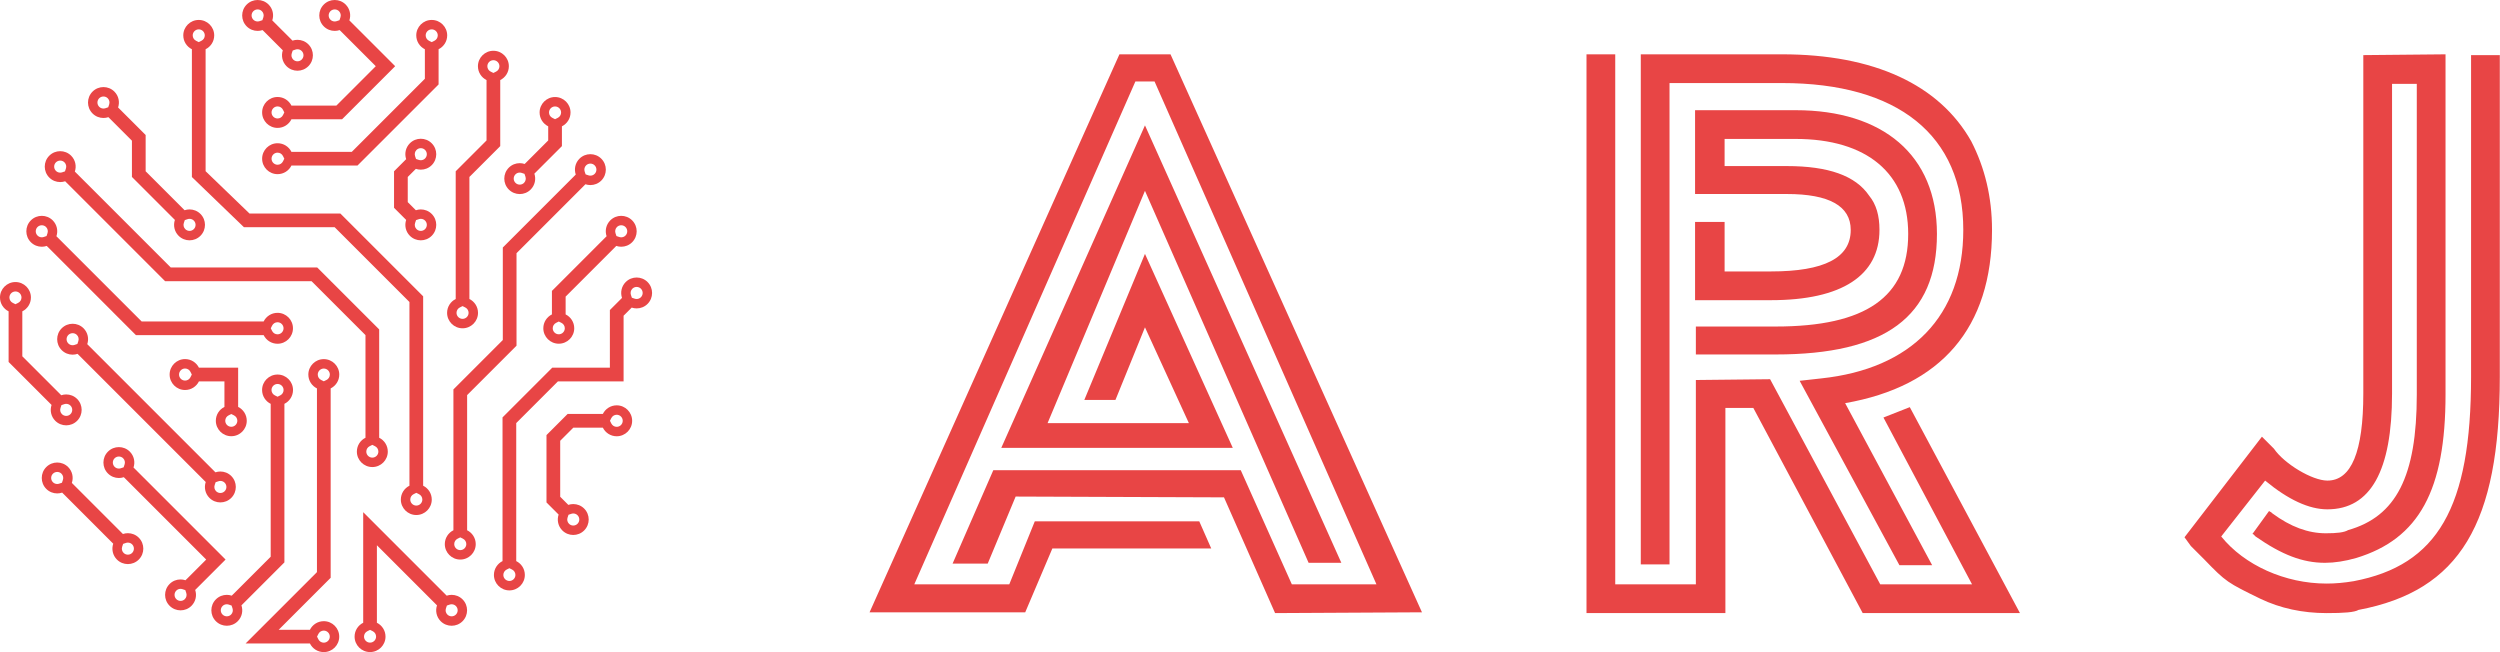 <svg
  width='396'
  height='103.305'
  viewBox='0 0 230 60'
>
  <defs id='SvgjsDefs1576'></defs>
  <g
    id='SvgjsG1577'
    transform='matrix(0.788,0,0,0.788,-9.404,-9.404)'
    fill='#e84545'
  >
    <g xmlns='http://www.w3.org/2000/svg'>
      <path
        fill='#e84545'
        d='M18.964,30.683c0.188,0,0.365,0.073,0.498,0.206c0.19,0.19,0.254,0.467,0.167,0.724l-0.111,0.329   l-0.329,0.111c-0.074,0.025-0.15,0.037-0.229,0.037c-0.188,0-0.364-0.073-0.496-0.205c-0.275-0.275-0.275-0.722,0-0.997   C18.599,30.757,18.776,30.683,18.964,30.683 M55.405,63.872l0.311,0.154c0.243,0.121,0.394,0.362,0.394,0.631   c0,0.389-0.316,0.705-0.705,0.705c-0.389,0-0.705-0.316-0.705-0.705c0-0.268,0.151-0.51,0.394-0.631L55.405,63.872 M18.964,29.583   c-0.462,0-0.924,0.176-1.276,0.529c-0.705,0.705-0.705,1.848,0,2.552c0.352,0.352,0.812,0.527,1.273,0.527   c0.196,0,0.392-0.032,0.579-0.095l11.666,11.666h17.1l6.298,6.298v11.981c-0.595,0.295-1.005,0.907-1.005,1.616   c0,0.997,0.808,1.805,1.805,1.805c0.997,0,1.805-0.808,1.805-1.805c0-0.709-0.41-1.321-1.005-1.616V50.397l-7.235-7.235h-17.1   L20.672,31.965c0.212-0.629,0.069-1.352-0.432-1.853C19.888,29.76,19.426,29.583,18.964,29.583L18.964,29.583z'
      ></path>
      <path
        fill='#e84545'
        d='M35.138,15.362c0.389,0,0.705,0.316,0.705,0.705c0,0.268-0.151,0.51-0.394,0.63l-0.311,0.154l-0.311-0.154   c-0.243-0.121-0.394-0.362-0.394-0.63C34.433,15.678,34.75,15.362,35.138,15.362 M60.538,69.472l0.311,0.154   c0.243,0.121,0.394,0.362,0.394,0.63c0,0.389-0.316,0.705-0.705,0.705c-0.389,0-0.705-0.316-0.705-0.705   c0-0.268,0.151-0.51,0.394-0.63L60.538,69.472 M35.138,14.262c-0.997,0-1.805,0.808-1.805,1.805c0,0.709,0.41,1.321,1.005,1.616   v14.92l6.077,5.86h10.592l8.731,8.731v21.448c-0.595,0.295-1.005,0.907-1.005,1.616c0,0.997,0.808,1.805,1.805,1.805   s1.805-0.808,1.805-1.805c0-0.709-0.41-1.321-1.005-1.616V46.531l-9.669-9.669H41.061l-5.123-4.94v-14.24   c0.595-0.295,1.005-0.907,1.005-1.616C36.943,15.07,36.135,14.262,35.138,14.262L35.138,14.262z'
      ></path>
      <path
        fill='#e84545'
        d='M80.862,31.033c0.188,0,0.365,0.073,0.498,0.206s0.206,0.31,0.206,0.498s-0.073,0.365-0.206,0.498   c-0.132,0.132-0.308,0.205-0.496,0.205c-0.078,0-0.155-0.013-0.229-0.037l-0.329-0.111l-0.111-0.329   c-0.086-0.257-0.022-0.534,0.167-0.724C80.497,31.107,80.674,31.033,80.862,31.033 M65.671,74.672l0.311,0.154   c0.243,0.121,0.394,0.362,0.394,0.63c0,0.389-0.316,0.705-0.705,0.705s-0.705-0.316-0.705-0.705c0-0.268,0.151-0.51,0.394-0.631   L65.671,74.672 M80.862,29.933c-0.462,0-0.924,0.176-1.276,0.529c-0.501,0.501-0.644,1.224-0.432,1.853l-8.516,8.516v10.8   l-5.767,5.767v16.444c-0.595,0.295-1.005,0.907-1.005,1.616c0,0.997,0.808,1.805,1.805,1.805c0.997,0,1.805-0.808,1.805-1.805   c0-0.709-0.41-1.321-1.005-1.616V58.06l5.767-5.767v-10.8l8.047-8.047c0.188,0.063,0.384,0.095,0.579,0.095   c0.461,0,0.922-0.175,1.273-0.527c0.705-0.705,0.705-1.848,0-2.552C81.786,30.11,81.324,29.933,80.862,29.933L80.862,29.933z'
      ></path>
      <path
        fill='#e84545'
        d='M24.014,23.2c0.188,0,0.365,0.073,0.498,0.206c0.19,0.19,0.254,0.467,0.167,0.724l-0.111,0.329L24.24,24.57   c-0.074,0.025-0.15,0.037-0.228,0.037c-0.188,0-0.364-0.073-0.496-0.205c-0.133-0.133-0.206-0.31-0.206-0.498   c0-0.188,0.073-0.365,0.206-0.498S23.826,23.2,24.014,23.2 M34.065,37.483c0.188,0,0.364,0.073,0.496,0.205   c0.133,0.133,0.206,0.31,0.206,0.498s-0.073,0.365-0.206,0.498s-0.31,0.206-0.498,0.206c-0.188,0-0.365-0.073-0.498-0.206   c-0.19-0.19-0.254-0.467-0.167-0.724l0.111-0.329l0.329-0.111C33.91,37.495,33.987,37.483,34.065,37.483 M24.014,22.1   c-0.462,0-0.924,0.176-1.276,0.529c-0.705,0.705-0.705,1.848,0,2.552c0.352,0.352,0.812,0.527,1.273,0.527   c0.196,0,0.392-0.032,0.579-0.095l2.747,2.747v4.233l5.016,5.016c-0.212,0.629-0.069,1.352,0.432,1.853   c0.352,0.352,0.814,0.529,1.276,0.529c0.462,0,0.924-0.176,1.276-0.529c0.705-0.705,0.705-1.848,0-2.552   c-0.352-0.352-0.812-0.527-1.273-0.527c-0.196,0-0.392,0.032-0.579,0.095l-4.547-4.547v-4.233l-3.216-3.216   c0.212-0.629,0.069-1.352-0.432-1.853C24.938,22.276,24.476,22.1,24.014,22.1L24.014,22.1z'
      ></path>
      <path
        fill='#e84545'
        d='M13.738,45.962c0.389,0,0.705,0.316,0.705,0.705c0,0.268-0.151,0.51-0.394,0.63l-0.311,0.154l-0.311-0.154   c-0.243-0.12-0.394-0.362-0.394-0.63C13.033,46.278,13.35,45.962,13.738,45.962 M19.665,59.083c0.188,0,0.364,0.073,0.496,0.205   c0.133,0.133,0.206,0.31,0.206,0.498c0,0.188-0.073,0.365-0.206,0.498s-0.31,0.206-0.498,0.206c-0.188,0-0.365-0.073-0.498-0.206   c-0.19-0.19-0.254-0.467-0.167-0.724l0.111-0.329l0.329-0.111C19.51,59.095,19.587,59.083,19.665,59.083 M13.738,44.862   c-0.997,0-1.805,0.808-1.805,1.805c0,0.709,0.41,1.321,1.005,1.616v5.911l5.016,5.016c-0.212,0.629-0.069,1.352,0.432,1.853   c0.352,0.352,0.814,0.529,1.276,0.529c0.462,0,0.924-0.176,1.276-0.529c0.705-0.705,0.705-1.848,0-2.552   c-0.352-0.352-0.812-0.527-1.273-0.527c-0.196,0-0.392,0.032-0.579,0.095l-4.547-4.547v-5.248c0.595-0.295,1.005-0.907,1.005-1.616   C15.543,45.67,14.735,44.862,13.738,44.862L13.738,44.862z'
      ></path>
      <path
        fill='#e84545'
        d='M69.538,18.962c0.389,0,0.705,0.316,0.705,0.705c0,0.268-0.151,0.51-0.394,0.63l-0.311,0.154l-0.311-0.154   c-0.243-0.12-0.394-0.362-0.394-0.63C68.833,19.278,69.15,18.962,69.538,18.962 M65.938,47.672l0.311,0.154   c0.243,0.12,0.394,0.362,0.394,0.63c0,0.389-0.316,0.705-0.705,0.705c-0.389,0-0.705-0.316-0.705-0.705   c0-0.268,0.151-0.51,0.394-0.63L65.938,47.672 M69.538,17.862c-0.997,0-1.805,0.808-1.805,1.805c0,0.709,0.41,1.321,1.005,1.616   v7.048l-3.6,3.6v14.911c-0.595,0.295-1.005,0.907-1.005,1.616c0,0.997,0.808,1.805,1.805,1.805s1.805-0.808,1.805-1.805   c0-0.709-0.41-1.321-1.005-1.616V32.593l3.6-3.6v-7.711c0.595-0.295,1.005-0.907,1.005-1.616   C71.343,18.67,70.535,17.862,69.538,17.862L69.538,17.862z'
      ></path>
      <path
        fill='#e84545'
        d='M76.738,24.362c0.389,0,0.705,0.316,0.705,0.705c0,0.268-0.151,0.51-0.394,0.63l-0.311,0.154l-0.311-0.154   c-0.243-0.121-0.394-0.362-0.394-0.63C76.033,24.678,76.35,24.362,76.738,24.362 M72.612,32.083c0.078,0,0.155,0.013,0.229,0.037   l0.329,0.111l0.111,0.329c0.086,0.257,0.022,0.534-0.167,0.724c-0.133,0.133-0.31,0.206-0.498,0.206   c-0.188,0-0.365-0.073-0.498-0.206c-0.275-0.275-0.275-0.722,0-0.997C72.248,32.155,72.424,32.083,72.612,32.083 M76.738,23.262   c-0.997,0-1.805,0.808-1.805,1.805c0,0.709,0.41,1.321,1.005,1.616v1.648l-2.747,2.747c-0.188-0.063-0.384-0.095-0.579-0.095   c-0.461,0-0.922,0.175-1.273,0.527c-0.705,0.705-0.705,1.848,0,2.552c0.352,0.352,0.814,0.529,1.276,0.529   c0.462,0,0.924-0.176,1.276-0.529c0.501-0.501,0.644-1.224,0.432-1.853l3.216-3.216v-2.311c0.595-0.295,1.005-0.907,1.005-1.616   C78.543,24.07,77.735,23.262,76.738,23.262L76.738,23.262z'
      ></path>
      <path
        fill='#e84545'
        d='M62.338,15.362c0.389,0,0.705,0.316,0.705,0.705c0,0.268-0.151,0.51-0.394,0.63l-0.311,0.154l-0.311-0.154   c-0.243-0.121-0.394-0.362-0.394-0.63C61.633,15.678,61.95,15.362,62.338,15.362 M44.343,29.757c0.268,0,0.51,0.151,0.63,0.394   l0.154,0.311l-0.154,0.311c-0.121,0.243-0.362,0.394-0.63,0.394c-0.389,0-0.705-0.316-0.705-0.705S43.954,29.757,44.343,29.757    M62.338,14.262c-0.997,0-1.805,0.808-1.805,1.805c0,0.709,0.41,1.321,1.005,1.616v3.448l-8.531,8.531h-7.048   c-0.295-0.595-0.907-1.005-1.616-1.005c-0.997,0-1.805,0.808-1.805,1.805s0.808,1.805,1.805,1.805c0.709,0,1.321-0.41,1.616-1.005   h7.711l9.469-9.469v-4.111c0.595-0.295,1.005-0.907,1.005-1.616C64.143,15.07,63.335,14.262,62.338,14.262L62.338,14.262z'
      ></path>
      <path
        fill='#e84545'
        d='M51.014,13.033c0.188,0,0.365,0.073,0.498,0.206c0.19,0.19,0.254,0.467,0.167,0.724l-0.111,0.329   l-0.329,0.111c-0.074,0.025-0.15,0.037-0.229,0.037c-0.188,0-0.364-0.073-0.496-0.205c-0.133-0.133-0.206-0.31-0.206-0.498   s0.073-0.365,0.206-0.498S50.826,13.033,51.014,13.033 M44.343,24.357c0.268,0,0.51,0.151,0.63,0.394l0.154,0.311l-0.154,0.311   c-0.121,0.243-0.362,0.394-0.63,0.394c-0.389,0-0.705-0.316-0.705-0.705S43.954,24.357,44.343,24.357 M51.014,11.933   c-0.462,0-0.924,0.176-1.276,0.529c-0.705,0.705-0.705,1.848,0,2.552c0.352,0.352,0.812,0.527,1.273,0.527   c0.196,0,0.392-0.032,0.579-0.095l4.216,4.216l-4.6,4.6h-5.248c-0.295-0.595-0.907-1.005-1.616-1.005   c-0.997,0-1.805,0.808-1.805,1.805s0.808,1.805,1.805,1.805c0.709,0,1.321-0.41,1.616-1.005h5.911l6.2-6.2l-5.347-5.347   c0.212-0.629,0.069-1.352-0.432-1.853C51.938,12.11,51.476,11.933,51.014,11.933L51.014,11.933z'
      ></path>
      <path
        fill='#e84545'
        d='M42.014,13.033c0.188,0,0.365,0.073,0.498,0.206c0.19,0.19,0.254,0.467,0.167,0.724l-0.111,0.329   l-0.329,0.111c-0.074,0.025-0.15,0.037-0.229,0.037c-0.188,0-0.364-0.073-0.496-0.205c-0.275-0.275-0.275-0.722,0-0.997   C41.649,13.107,41.826,13.033,42.014,13.033 M46.665,17.683c0.188,0,0.364,0.073,0.496,0.205c0.275,0.275,0.275,0.722,0,0.997   c-0.133,0.133-0.31,0.206-0.498,0.206s-0.365-0.073-0.498-0.206c-0.19-0.19-0.254-0.467-0.167-0.724l0.111-0.329l0.329-0.111   C46.51,17.695,46.587,17.683,46.665,17.683 M42.014,11.933c-0.462,0-0.924,0.176-1.276,0.529c-0.705,0.705-0.705,1.848,0,2.552   c0.352,0.352,0.812,0.527,1.273,0.527c0.196,0,0.392-0.032,0.579-0.095l2.363,2.363c-0.212,0.629-0.069,1.352,0.432,1.853   c0.352,0.352,0.814,0.529,1.276,0.529s0.924-0.176,1.276-0.529c0.705-0.705,0.705-1.848,0-2.552   c-0.352-0.352-0.812-0.527-1.273-0.527c-0.196,0-0.392,0.032-0.579,0.095l-2.363-2.363c0.212-0.629,0.069-1.352-0.432-1.853   C42.938,12.11,42.476,11.933,42.014,11.933L42.014,11.933z'
      ></path>
      <path
        fill='#e84545'
        d='M61.062,29.233c0.188,0,0.365,0.073,0.498,0.206c0.275,0.275,0.275,0.722,0,0.997   c-0.132,0.132-0.308,0.205-0.496,0.205c-0.078,0-0.155-0.013-0.229-0.037l-0.329-0.111l-0.111-0.329   c-0.086-0.257-0.022-0.534,0.167-0.724C60.697,29.307,60.874,29.233,61.062,29.233 M61.065,37.483c0.188,0,0.364,0.073,0.496,0.205   c0.275,0.275,0.275,0.722,0,0.997c-0.133,0.133-0.31,0.206-0.498,0.206c-0.188,0-0.365-0.073-0.498-0.206   c-0.19-0.19-0.254-0.467-0.167-0.724l0.111-0.329l0.329-0.111C60.91,37.495,60.987,37.483,61.065,37.483 M61.062,28.133   c-0.462,0-0.924,0.176-1.276,0.529c-0.501,0.501-0.644,1.224-0.432,1.853l-1.416,1.416v4.263l1.416,1.416   c-0.212,0.629-0.069,1.352,0.432,1.853c0.352,0.352,0.814,0.529,1.276,0.529s0.924-0.176,1.276-0.529   c0.705-0.705,0.705-1.848,0-2.552c-0.352-0.352-0.813-0.527-1.273-0.527c-0.196,0-0.392,0.032-0.579,0.095l-0.947-0.947v-2.937   l0.947-0.947c0.188,0.063,0.384,0.095,0.579,0.095c0.461,0,0.922-0.175,1.273-0.527c0.705-0.705,0.705-1.848,0-2.552   C61.986,28.31,61.524,28.133,61.062,28.133L61.062,28.133z'
      ></path>
      <path
        fill='#e84545'
        d='M16.814,38.233c0.188,0,0.365,0.073,0.498,0.206c0.19,0.19,0.254,0.467,0.167,0.724l-0.111,0.329   l-0.329,0.111c-0.074,0.025-0.15,0.037-0.229,0.037c-0.188,0-0.364-0.073-0.496-0.205c-0.133-0.133-0.206-0.31-0.206-0.498   s0.073-0.365,0.206-0.498S16.626,38.233,16.814,38.233 M44.333,49.557c0.389,0,0.705,0.316,0.705,0.705   c0,0.389-0.316,0.705-0.705,0.705c-0.268,0-0.51-0.151-0.63-0.394l-0.154-0.311l0.154-0.311   C43.823,49.708,44.065,49.557,44.333,49.557 M16.814,37.133c-0.462,0-0.924,0.176-1.276,0.529c-0.705,0.705-0.705,1.848,0,2.552   c0.352,0.352,0.812,0.527,1.273,0.527c0.196,0,0.392-0.032,0.579-0.095l10.416,10.416h14.911c0.295,0.595,0.907,1.005,1.616,1.005   c0.997,0,1.805-0.808,1.805-1.805s-0.808-1.805-1.805-1.805c-0.709,0-1.321,0.41-1.616,1.005H28.469l-9.947-9.947   c0.212-0.629,0.069-1.352-0.432-1.853C17.738,37.31,17.276,37.133,16.814,37.133L16.814,37.133z'
      ></path>
      <path
        fill='#e84545'
        d='M84.462,38.233c0.188,0,0.365,0.073,0.498,0.206c0.275,0.275,0.275,0.722,0,0.997   c-0.132,0.132-0.308,0.205-0.496,0.205c-0.078,0-0.155-0.013-0.229-0.037l-0.329-0.111l-0.111-0.329   c-0.086-0.257-0.022-0.534,0.167-0.724C84.097,38.307,84.274,38.233,84.462,38.233 M77.171,49.472l0.311,0.154   c0.243,0.121,0.394,0.362,0.394,0.631c0,0.389-0.316,0.705-0.705,0.705s-0.705-0.316-0.705-0.705c0-0.268,0.151-0.51,0.394-0.631   L77.171,49.472 M84.462,37.133c-0.462,0-0.924,0.176-1.276,0.529c-0.501,0.501-0.644,1.224-0.432,1.853l-6.382,6.382v2.744   c-0.595,0.295-1.005,0.907-1.005,1.616c0,0.997,0.808,1.805,1.805,1.805c0.997,0,1.805-0.808,1.805-1.805   c0-0.709-0.41-1.321-1.005-1.616V46.56l5.914-5.914c0.188,0.063,0.384,0.095,0.579,0.095c0.461,0,0.922-0.175,1.273-0.527   c0.705-0.705,0.705-1.848,0-2.552C85.386,37.31,84.924,37.133,84.462,37.133L84.462,37.133z'
      ></path>
      <path
        fill='#e84545'
        d='M49.738,54.962c0.389,0,0.705,0.316,0.705,0.705c0,0.268-0.151,0.51-0.394,0.63l-0.311,0.154l-0.311-0.154   c-0.243-0.121-0.394-0.362-0.394-0.63C49.033,55.278,49.35,54.962,49.738,54.962 M49.733,85.557c0.389,0,0.705,0.316,0.705,0.705   c0,0.389-0.316,0.705-0.705,0.705c-0.268,0-0.51-0.151-0.63-0.394l-0.154-0.311l0.154-0.311   C49.223,85.708,49.465,85.557,49.733,85.557 M49.738,53.862c-0.997,0-1.805,0.808-1.805,1.805c0,0.709,0.41,1.321,1.005,1.616   v21.448l-8.331,8.331h7.511c0.295,0.595,0.907,1.005,1.616,1.005c0.997,0,1.805-0.808,1.805-1.805s-0.808-1.805-1.805-1.805   c-0.709,0-1.321,0.41-1.616,1.005h-3.648l6.069-6.069V57.282c0.595-0.295,1.005-0.907,1.005-1.616   C51.543,54.67,50.735,53.862,49.738,53.862L49.738,53.862z'
      ></path>
      <path
        fill='#e84545'
        d='M86.262,45.433c0.188,0,0.365,0.073,0.498,0.206c0.275,0.275,0.275,0.722,0,0.997   c-0.132,0.132-0.308,0.205-0.496,0.205c-0.078,0-0.155-0.013-0.229-0.037l-0.329-0.111l-0.111-0.329   c-0.086-0.257-0.022-0.534,0.167-0.724C85.897,45.507,86.074,45.433,86.262,45.433 M71.405,78.272l0.311,0.154   c0.243,0.121,0.394,0.362,0.394,0.631c0,0.389-0.316,0.705-0.705,0.705S70.7,79.446,70.7,79.057c0-0.268,0.151-0.51,0.394-0.631   L71.405,78.272 M86.262,44.333c-0.462,0-0.924,0.176-1.276,0.529c-0.501,0.501-0.644,1.224-0.432,1.853l-1.416,1.416v6.731h-6.731   l-5.802,5.802v16.778c-0.595,0.295-1.005,0.907-1.005,1.616c0,0.997,0.808,1.805,1.805,1.805c0.997,0,1.805-0.808,1.805-1.805   c0-0.709-0.41-1.321-1.005-1.616V61.327l4.865-4.865h7.669v-7.669l0.947-0.947c0.188,0.063,0.384,0.095,0.579,0.095   c0.461,0,0.922-0.175,1.273-0.527c0.705-0.705,0.705-1.848,0-2.552C87.186,44.51,86.724,44.333,86.262,44.333L86.262,44.333z'
      ></path>
      <path
        fill='#e84545'
        d='M83.933,60.357c0.389,0,0.705,0.316,0.705,0.705c0,0.389-0.316,0.705-0.705,0.705   c-0.268,0-0.51-0.151-0.63-0.394l-0.154-0.311l0.154-0.311C83.423,60.508,83.665,60.357,83.933,60.357 M78.865,71.883   c0.188,0,0.364,0.073,0.496,0.205c0.275,0.275,0.275,0.722,0,0.997c-0.133,0.133-0.31,0.206-0.498,0.206   c-0.188,0-0.365-0.073-0.498-0.206c-0.19-0.19-0.254-0.467-0.167-0.724l0.111-0.329l0.329-0.111   C78.71,71.895,78.787,71.883,78.865,71.883 M83.933,59.257c-0.709,0-1.321,0.41-1.616,1.005h-4.111l-2.469,2.469v7.863l1.416,1.416   c-0.212,0.629-0.069,1.352,0.432,1.853c0.352,0.352,0.814,0.529,1.276,0.529c0.462,0,0.924-0.176,1.276-0.529   c0.705-0.705,0.705-1.848,0-2.552c-0.352-0.352-0.813-0.527-1.273-0.527c-0.196,0-0.392,0.032-0.579,0.095l-0.947-0.947v-6.537   l1.531-1.531h3.448c0.295,0.595,0.907,1.005,1.616,1.005c0.997,0,1.805-0.808,1.805-1.805S84.93,59.257,83.933,59.257   L83.933,59.257z'
      ></path>
      <path
        fill='#e84545'
        d='M64.665,82.483c0.188,0,0.364,0.073,0.496,0.205c0.133,0.133,0.206,0.31,0.206,0.498   s-0.073,0.365-0.206,0.498s-0.31,0.206-0.498,0.206c-0.188,0-0.365-0.073-0.498-0.206c-0.19-0.19-0.254-0.467-0.167-0.724   l0.111-0.329l0.329-0.111C64.51,82.495,64.587,82.483,64.665,82.483 M55.138,85.472l0.311,0.154   c0.243,0.121,0.394,0.362,0.394,0.63c0,0.389-0.316,0.705-0.705,0.705c-0.389,0-0.705-0.316-0.705-0.705   c0-0.268,0.151-0.51,0.394-0.63L55.138,85.472 M54.338,71.731v12.911c-0.595,0.295-1.005,0.907-1.005,1.616   c0,0.997,0.808,1.805,1.805,1.805s1.805-0.808,1.805-1.805c0-0.709-0.41-1.321-1.005-1.616v-9.048l7.016,7.016   c-0.212,0.629-0.069,1.352,0.432,1.853c0.352,0.352,0.814,0.529,1.276,0.529c0.462,0,0.924-0.176,1.276-0.529   c0.705-0.705,0.705-1.848,0-2.552c-0.352-0.352-0.812-0.527-1.273-0.527c-0.196,0-0.392,0.032-0.579,0.095L54.338,71.731   L54.338,71.731z'
      ></path>
      <path
        fill='#e84545'
        d='M44.338,56.762c0.389,0,0.705,0.316,0.705,0.705c0,0.268-0.151,0.51-0.394,0.63l-0.311,0.154l-0.311-0.154   c-0.243-0.121-0.394-0.362-0.394-0.63C43.633,57.078,43.95,56.762,44.338,56.762 M38.412,82.483c0.078,0,0.155,0.013,0.229,0.037   l0.329,0.111l0.111,0.329c0.086,0.257,0.022,0.534-0.167,0.724c-0.133,0.133-0.31,0.206-0.498,0.206   c-0.188,0-0.365-0.073-0.498-0.206s-0.206-0.31-0.206-0.498s0.073-0.365,0.206-0.498C38.048,82.555,38.224,82.483,38.412,82.483    M44.338,55.662c-0.997,0-1.805,0.808-1.805,1.805c0,0.709,0.41,1.321,1.005,1.616v17.848l-4.547,4.547   c-0.188-0.063-0.384-0.095-0.579-0.095c-0.461,0-0.922,0.175-1.273,0.527c-0.705,0.705-0.705,1.848,0,2.552   c0.352,0.352,0.814,0.529,1.276,0.529c0.462,0,0.924-0.176,1.276-0.529c0.501-0.501,0.644-1.224,0.432-1.853l5.016-5.016V59.082   c0.595-0.295,1.005-0.907,1.005-1.616C46.143,56.47,45.335,55.662,44.338,55.662L44.338,55.662z'
      ></path>
      <path
        fill='#e84545'
        d='M20.414,50.833c0.188,0,0.365,0.073,0.498,0.206c0.19,0.19,0.254,0.467,0.167,0.724l-0.111,0.329   l-0.329,0.111c-0.074,0.025-0.15,0.037-0.229,0.037c-0.188,0-0.364-0.073-0.496-0.205c-0.275-0.275-0.275-0.722,0-0.997   C20.049,50.907,20.226,50.833,20.414,50.833 M37.665,68.083c0.188,0,0.364,0.073,0.496,0.205c0.275,0.275,0.275,0.722,0,0.997   c-0.133,0.133-0.31,0.206-0.498,0.206s-0.365-0.073-0.498-0.206c-0.19-0.19-0.254-0.467-0.167-0.724l0.111-0.329l0.329-0.111   C37.51,68.095,37.587,68.083,37.665,68.083 M20.414,49.733c-0.462,0-0.924,0.176-1.276,0.529c-0.705,0.705-0.705,1.848,0,2.552   c0.352,0.352,0.812,0.527,1.273,0.527c0.196,0,0.392-0.032,0.579-0.095l14.963,14.963c-0.212,0.629-0.069,1.352,0.432,1.853   c0.352,0.352,0.814,0.529,1.276,0.529c0.462,0,0.924-0.176,1.276-0.529c0.705-0.705,0.705-1.848,0-2.552   c-0.352-0.352-0.812-0.527-1.273-0.527c-0.196,0-0.392,0.032-0.579,0.095L22.122,52.115c0.212-0.629,0.069-1.352-0.432-1.853   C21.338,49.91,20.876,49.733,20.414,49.733L20.414,49.733z'
      ></path>
      <path
        fill='#e84545'
        d='M33.543,54.957c0.268,0,0.51,0.151,0.63,0.394l0.154,0.311l-0.154,0.311   c-0.121,0.243-0.362,0.394-0.63,0.394c-0.389,0-0.705-0.316-0.705-0.705C32.838,55.273,33.154,54.957,33.543,54.957 M38.938,60.272   l0.311,0.154c0.243,0.121,0.394,0.362,0.394,0.63c0,0.389-0.316,0.705-0.705,0.705c-0.389,0-0.705-0.316-0.705-0.705   c0-0.268,0.151-0.51,0.394-0.63L38.938,60.272 M33.543,53.857c-0.997,0-1.805,0.808-1.805,1.805s0.808,1.805,1.805,1.805   c0.709,0,1.321-0.41,1.616-1.005h2.979v2.979c-0.595,0.295-1.005,0.907-1.005,1.616c0,0.997,0.808,1.805,1.805,1.805   s1.805-0.808,1.805-1.805c0-0.709-0.41-1.321-1.005-1.616v-4.579h-4.579C34.863,54.267,34.252,53.857,33.543,53.857L33.543,53.857z   '
      ></path>
      <path
        fill='#e84545'
        d='M25.814,65.233c0.188,0,0.365,0.073,0.498,0.206c0.19,0.19,0.254,0.467,0.167,0.724l-0.111,0.329   l-0.329,0.111c-0.074,0.025-0.15,0.037-0.229,0.037c-0.188,0-0.364-0.073-0.496-0.205c-0.133-0.133-0.206-0.31-0.206-0.498   c0-0.188,0.073-0.365,0.206-0.498S25.626,65.233,25.814,65.233 M33.012,80.683c0.078,0,0.155,0.013,0.229,0.037l0.329,0.111   l0.111,0.329c0.086,0.257,0.022,0.534-0.167,0.724c-0.133,0.133-0.31,0.206-0.498,0.206s-0.365-0.073-0.498-0.206   s-0.206-0.31-0.206-0.498c0-0.188,0.073-0.365,0.206-0.498C32.648,80.755,32.824,80.683,33.012,80.683 M25.814,64.133   c-0.462,0-0.924,0.176-1.276,0.529c-0.705,0.705-0.705,1.848,0,2.552c0.352,0.352,0.812,0.527,1.273,0.527   c0.196,0,0.392-0.032,0.579-0.095l9.616,9.616l-2.416,2.416c-0.188-0.063-0.384-0.095-0.579-0.095   c-0.461,0-0.922,0.175-1.273,0.527c-0.705,0.705-0.705,1.848,0,2.552c0.352,0.352,0.814,0.529,1.276,0.529   c0.462,0,0.924-0.176,1.276-0.529c0.501-0.501,0.644-1.224,0.432-1.853l3.547-3.547L27.522,66.515   c0.212-0.629,0.069-1.352-0.432-1.853C26.738,64.31,26.276,64.133,25.814,64.133L25.814,64.133z'
      ></path>
      <path
        fill='#e84545'
        d='M18.614,67.033c0.188,0,0.365,0.073,0.498,0.206c0.19,0.19,0.254,0.467,0.167,0.724l-0.111,0.329   l-0.329,0.111c-0.074,0.025-0.15,0.037-0.229,0.037c-0.188,0-0.364-0.073-0.496-0.205c-0.275-0.275-0.275-0.722,0-0.997   C18.249,67.107,18.426,67.033,18.614,67.033 M26.865,75.283c0.188,0,0.364,0.073,0.496,0.205c0.275,0.275,0.275,0.722,0,0.997   c-0.133,0.133-0.31,0.206-0.498,0.206c-0.188,0-0.365-0.073-0.498-0.206c-0.19-0.19-0.254-0.467-0.167-0.724l0.111-0.329   l0.329-0.111C26.71,75.295,26.787,75.283,26.865,75.283 M18.614,65.933c-0.462,0-0.924,0.176-1.276,0.529   c-0.705,0.705-0.705,1.848,0,2.552c0.352,0.352,0.812,0.527,1.273,0.527c0.196,0,0.392-0.032,0.579-0.095l5.963,5.963   c-0.212,0.629-0.069,1.352,0.432,1.853c0.352,0.352,0.814,0.529,1.276,0.529c0.462,0,0.924-0.176,1.276-0.529   c0.705-0.705,0.705-1.848,0-2.552c-0.352-0.352-0.812-0.527-1.273-0.527c-0.196,0-0.392,0.032-0.579,0.095l-5.963-5.963   c0.212-0.629,0.069-1.352-0.432-1.853C19.538,66.11,19.076,65.933,18.614,65.933L18.614,65.933z'
      ></path>
    </g>
  </g>
  <g
    id='SvgjsG1578'
    transform='matrix(1.836,0,0,1.836,80,-17.035)'
    fill='#e84545'
  >
    <path d='M4.16 37.52 l1.76 0 l1.4 -3.36 l10.44 0.04 l2.56 5.8 l7.36 -0.04 l-12.6 -27.96 l-2.56 0 l-12.52 27.96 l7.8 0 l1.36 -3.2 l7.96 0 l-0.6 -1.36 l-8.24 0 l-1.28 3.16 l-4.76 0 l11.08 -25.2 l0.96 0 l11.12 25.2 l-4.24 0 l-2.56 -5.72 l-12.4 0 z M8.92 30.48 l4.88 -11.64 l8.2 18.64 l1.64 0 l-9.84 -21.92 l-7.2 16.16 l11.6 0 l-4.4 -9.72 l-3.04 7.32 l1.56 0 l1.48 -3.64 l2.2 4.8 l-7.08 0 z M55.245 38.56 l-4.6 0 l-5.52 -10.28 l-3.72 0.04 l0 10.24 l-4.04 0 l0 -26.56 l-1.44 0 l0 28 l6.96 0 l0 -10.28 l1.4 0 l5.48 10.28 l7.88 0 l-5.52 -10.32 l-1.32 0.52 z M45.725 13.44 c5.8 0 9.08 2.6 9.08 7.36 c0 4.32 -2.6 6.96 -7.12 7.44 l-1.08 0.12 l5 9.24 l1.64 0 l-4.36 -8.12 c4.8 -0.84 7.36 -3.76 7.36 -8.68 c0 -1.64 -0.36 -3.12 -1.04 -4.44 c-1.6 -2.84 -4.88 -4.36 -9.48 -4.36 l-7.08 0 l0 25.56 l1.44 0 l0 -24.12 l5.64 0 z M45.405 27.04 c5.48 0 8.08 -1.88 8.08 -6.04 c0 -3.96 -2.72 -6.2 -7.08 -6.2 l-5.04 0 l0 4.2 l4.6 0 c2.12 0 3.2 0.6 3.2 1.8 c0 1.4 -1.32 2.08 -4 2.08 l-2.32 0 l0 -2.48 l-1.48 0 l0 3.92 l3.8 0 c3.56 0 5.44 -1.24 5.44 -3.52 c0 -0.72 -0.16 -1.28 -0.52 -1.72 c-0.68 -1 -2.04 -1.48 -4.12 -1.48 l-3.12 0 l0 -1.36 l3.56 0 c3.56 0 5.64 1.72 5.64 4.76 c0 3.16 -2.12 4.64 -6.64 4.64 l-4 0 l0 1.4 l4 0 z M73.01 40 c-1.2 0 -2.32 -0.24 -3.32 -0.72 c-1.64 -0.8 -1.72 -0.84 -2.8 -1.96 l-0.68 -0.68 l-0.32 -0.44 l3.88 -5.04 l0.6 0.6 c0.52 0.76 1.92 1.6 2.68 1.6 c1.2 0 1.8 -1.44 1.8 -4.36 l0 -16.96 l4.12 -0.04 l0 17.04 c0 4.8 -1.32 7.24 -4.48 8.2 c-0.56 0.16 -1.08 0.24 -1.56 0.24 c-1.12 0 -2.16 -0.4 -3.48 -1.32 l-0.12 -0.12 l-0.04 0 l0.84 -1.16 l0.04 0.04 c0.04 0 0.08 0.04 0.12 0.08 c0.92 0.68 1.8 1 2.68 1 c0.56 0 0.92 -0.04 1.12 -0.16 c2.4 -0.68 3.44 -2.68 3.44 -6.8 l0 -15.56 l-1.24 0 l0 15.52 c0 3.88 -1.08 5.8 -3.24 5.8 c-0.92 0 -1.96 -0.48 -3.12 -1.44 l-2.2 2.8 c1.16 1.44 3.2 2.36 5.28 2.36 c0.44 0 0.88 -0.04 1.36 -0.12 c4.2 -0.8 5.88 -3.68 5.88 -10.24 l0 -16.12 l1.44 0 l0 16.12 c0 7.36 -2 10.72 -7.08 11.68 c-0.2 0.12 -0.72 0.16 -1.6 0.16 z'></path>
  </g>
</svg>